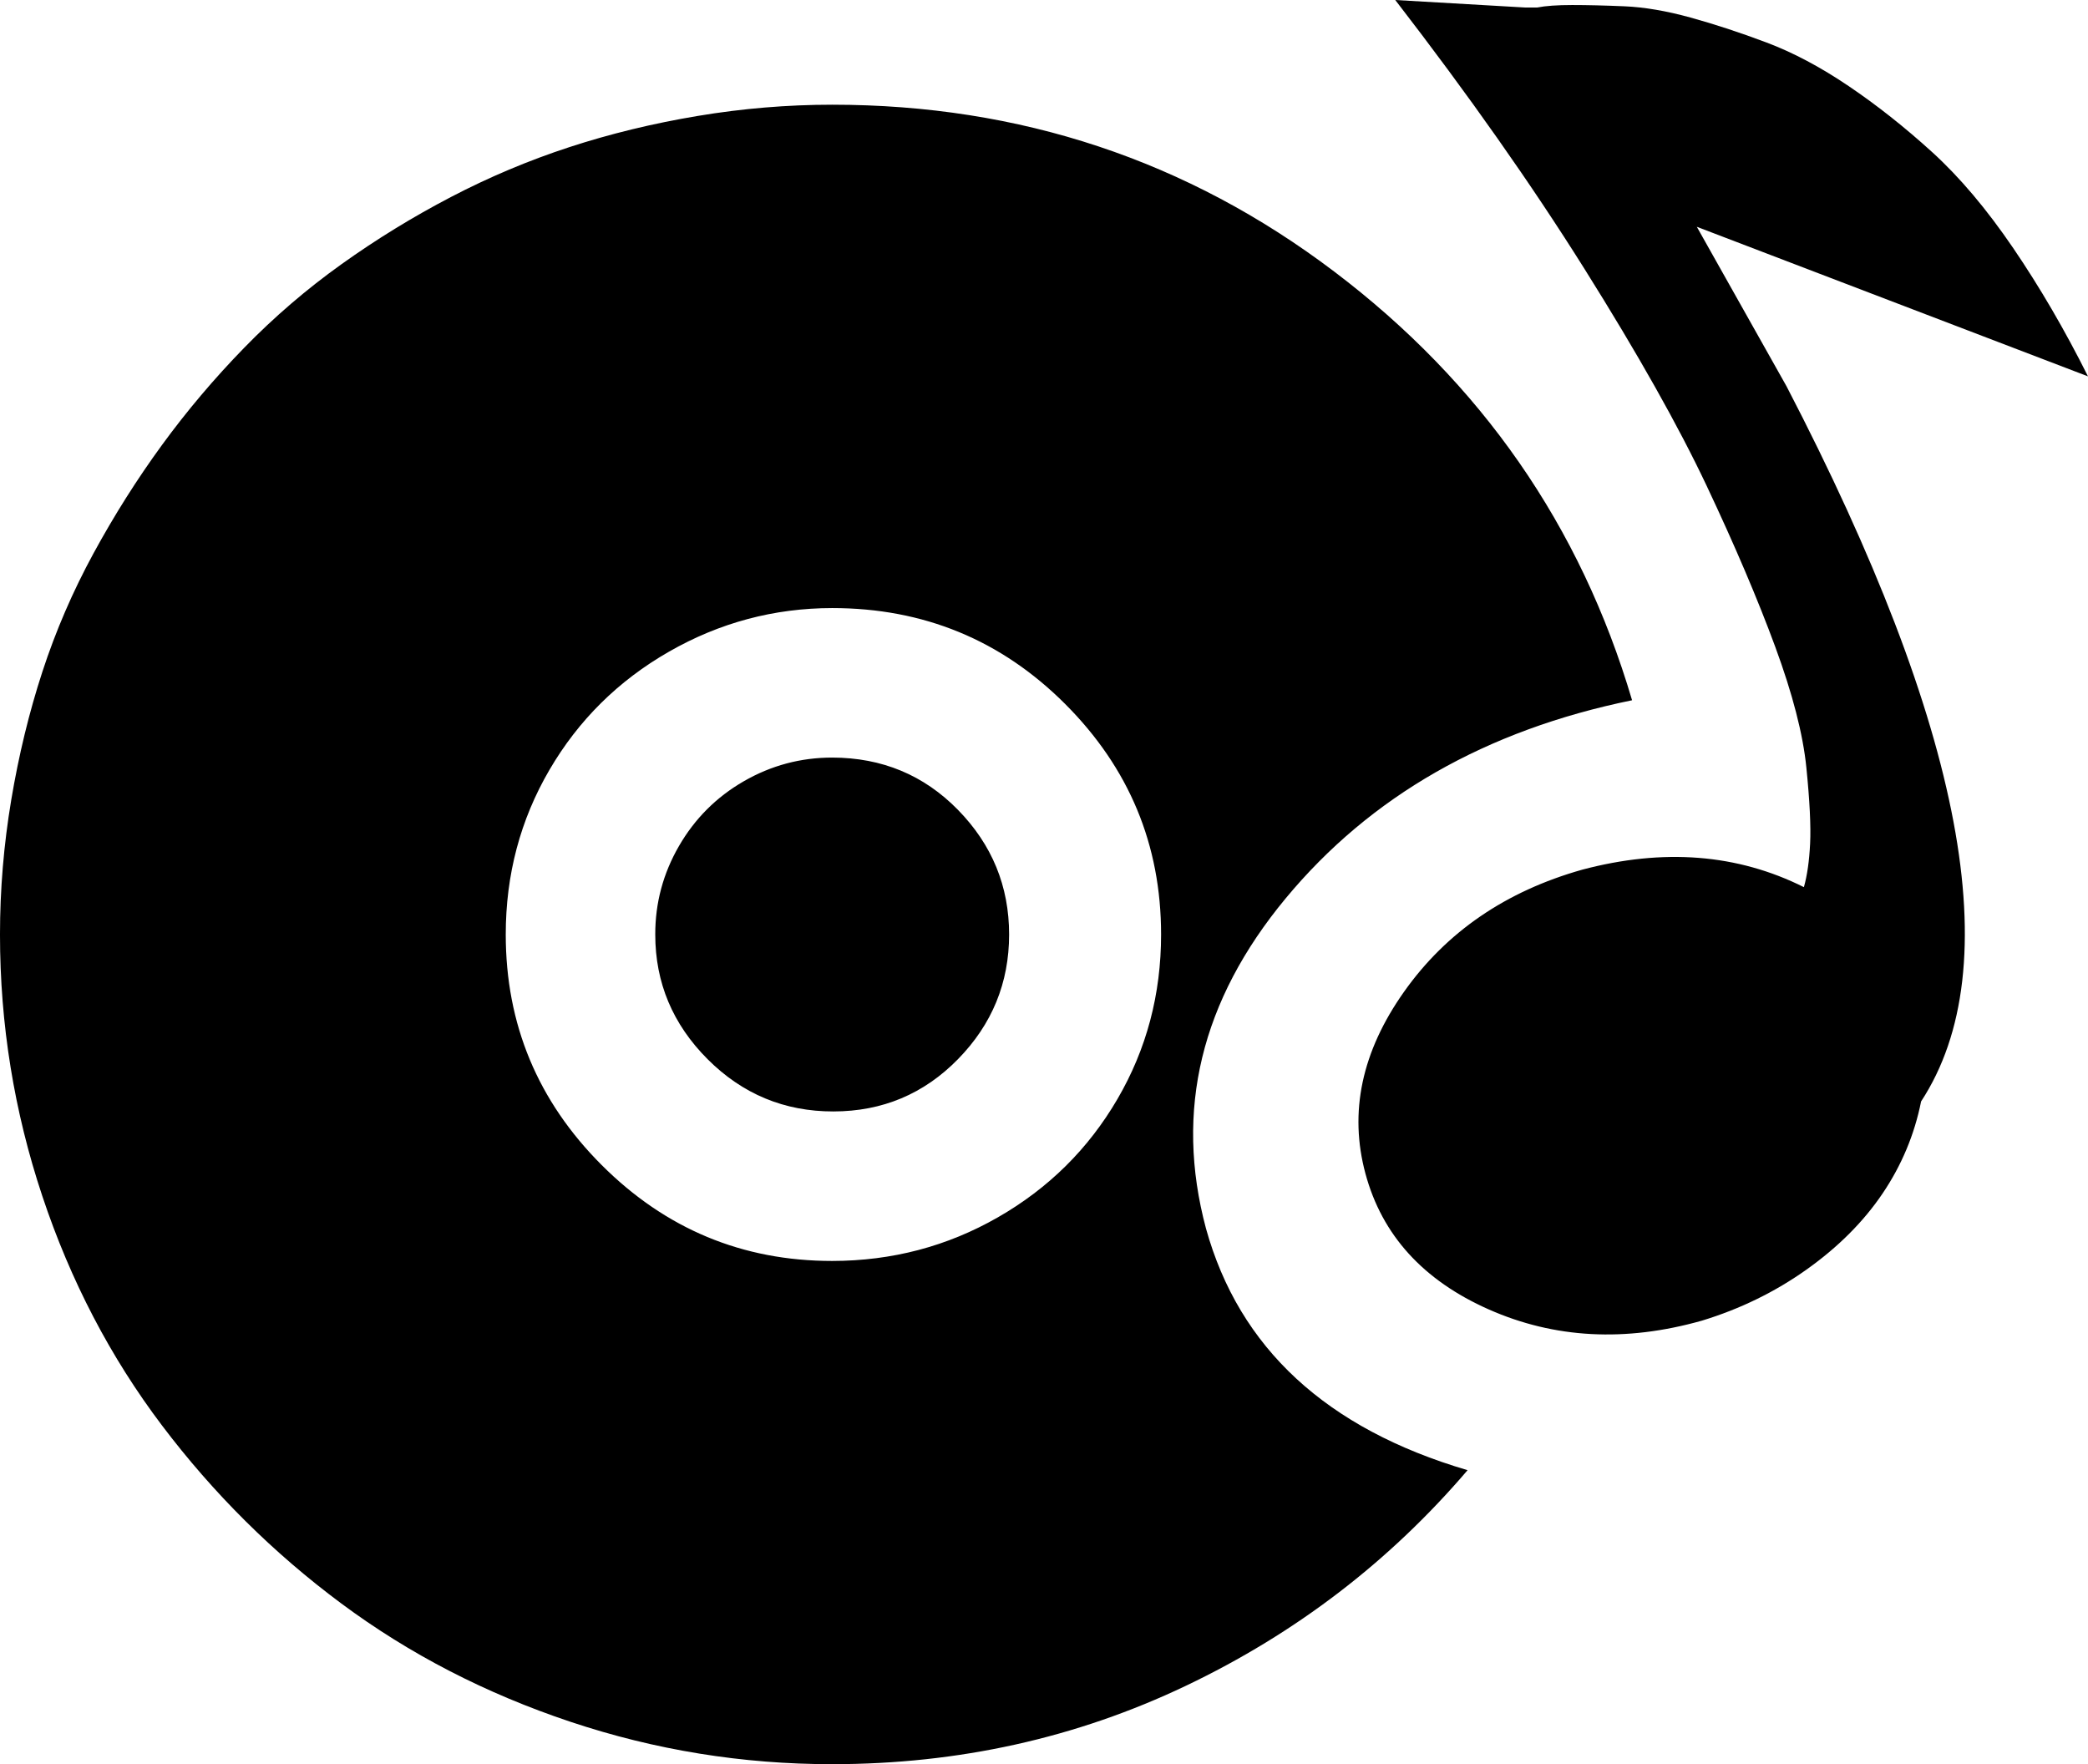<?xml version="1.0" standalone="no"?><!DOCTYPE svg PUBLIC "-//W3C//DTD SVG 1.1//EN" "http://www.w3.org/Graphics/SVG/1.1/DTD/svg11.dtd"><svg t="1527919410615" class="icon" style="" viewBox="0 0 1212 1024" version="1.1" xmlns="http://www.w3.org/2000/svg" p-id="30003" xmlns:xlink="http://www.w3.org/1999/xlink" width="236.719" height="200"><defs><style type="text/css"></style></defs><path d="M700.022 713.073c-18.333-68.463-2.905-132.348 46.285-191.655 49.183-59.299 116.195-97.622 201.046-114.964C917.456 305.221 859.848 222.301 774.534 157.691c-85.314-64.612-182.456-96.914-291.437-96.914-26.043 0-52.087 2.172-78.124 6.523-26.045 4.351-50.864 10.382-74.471 18.098-23.601 7.712-46.501 17.355-68.686 28.924-22.178 11.569-43.392 24.592-63.633 39.066-20.241 14.468-39.047 30.623-56.419 48.457-17.373 17.834-33.281 36.636-47.719 56.419-14.437 19.779-27.687 40.74-39.756 62.896-12.061 22.155-21.951 45.048-29.667 68.686-7.712 23.632-13.743 48.457-18.094 74.463-4.351 26.014-6.529 52.052-6.529 78.126 0 52.081 8.191 102.697 24.579 151.852 16.382 49.153 39.522 93.505 69.425 133.062 29.896 39.557 64.604 74.019 104.132 103.393 39.527 29.375 83.879 52.268 133.062 68.679 49.183 16.419 99.8 24.61 151.852 24.579 73.276 0 141.745-15.181 205.396-45.54 63.656-30.365 118.132-72.064 163.427-125.106C769.919 829.262 719.309 782.496 700.022 713.073L700.022 713.073zM483.05 731.91c-52.082 0-96.686-18.561-133.801-55.675-37.121-37.121-55.682-81.727-55.682-133.807 0-34.709 8.437-66.536 25.317-95.479 16.881-28.942 40.02-51.841 69.425-68.686 29.405-16.845 60.986-25.281 94.741-25.318 53.041 0 98.119 18.561 135.241 55.682 37.115 37.116 55.675 81.72 55.675 133.801 0 34.709-8.437 66.538-25.317 95.479-16.881 28.942-40.02 51.841-69.425 68.686C549.822 723.437 517.764 731.88 483.05 731.91L483.05 731.91zM1211.996 218.454c-13.514-26.997-27.988-51.816-43.416-74.463-15.428-22.647-31.102-41.207-47.023-55.682-15.92-14.474-32.068-27.245-48.457-38.322-16.382-11.078-32.29-19.515-47.712-25.317-15.428-5.802-30.13-10.634-44.112-14.486-13.976-3.853-26.745-6.031-38.321-6.529-11.571-0.492-21.687-0.737-30.359-0.737-8.67 0.006-15.428 0.479-20.27 1.433l-7.219 0L809.892-1.5e-05c42.426 54.956 79.066 107.025 109.922 156.208 30.856 49.177 54.476 91.128 70.858 125.837 16.382 34.715 29.632 65.818 39.756 93.307 10.124 27.491 16.155 50.875 18.092 70.162 1.945 19.287 2.671 33.989 2.178 44.106-0.492 10.118-1.698 18.561-3.612 25.317-38.568-19.286-81.467-22.664-128.705-10.134-44.37 12.529-78.84 36.149-103.395 70.858-24.561 34.709-32.027 69.898-22.401 105.567 9.626 35.668 33.491 61.946 71.595 78.82 38.106 16.875 79.332 19.054 123.665 6.523 22.186-6.756 42.444-16.64 60.771-29.661 18.327-13.022 33.029-27.724 44.106-44.106 11.078-16.388 18.542-34.218 22.401-53.503 51.098-78.095 25.054-216.463-78.126-415.108l-52.068-92.563L1211.996 218.454zM483.05 439.729c-18.327 0-35.436 4.586-51.325 13.749-15.891 9.164-28.432 21.705-37.633 37.631-9.193 15.92-13.777 33.029-13.741 51.325 0 27.951 10.118 52.064 30.359 72.34 20.241 20.27 44.586 30.388 73.036 30.357 28.445-0.029 52.555-10.153 72.334-30.357 19.779-20.21 29.667-44.329 29.667-72.34 0-28.017-9.889-52.13-29.667-72.34C536.307 449.883 511.962 439.766 483.05 439.729L483.05 439.729zM483.05 439.729" p-id="30004"></path></svg>